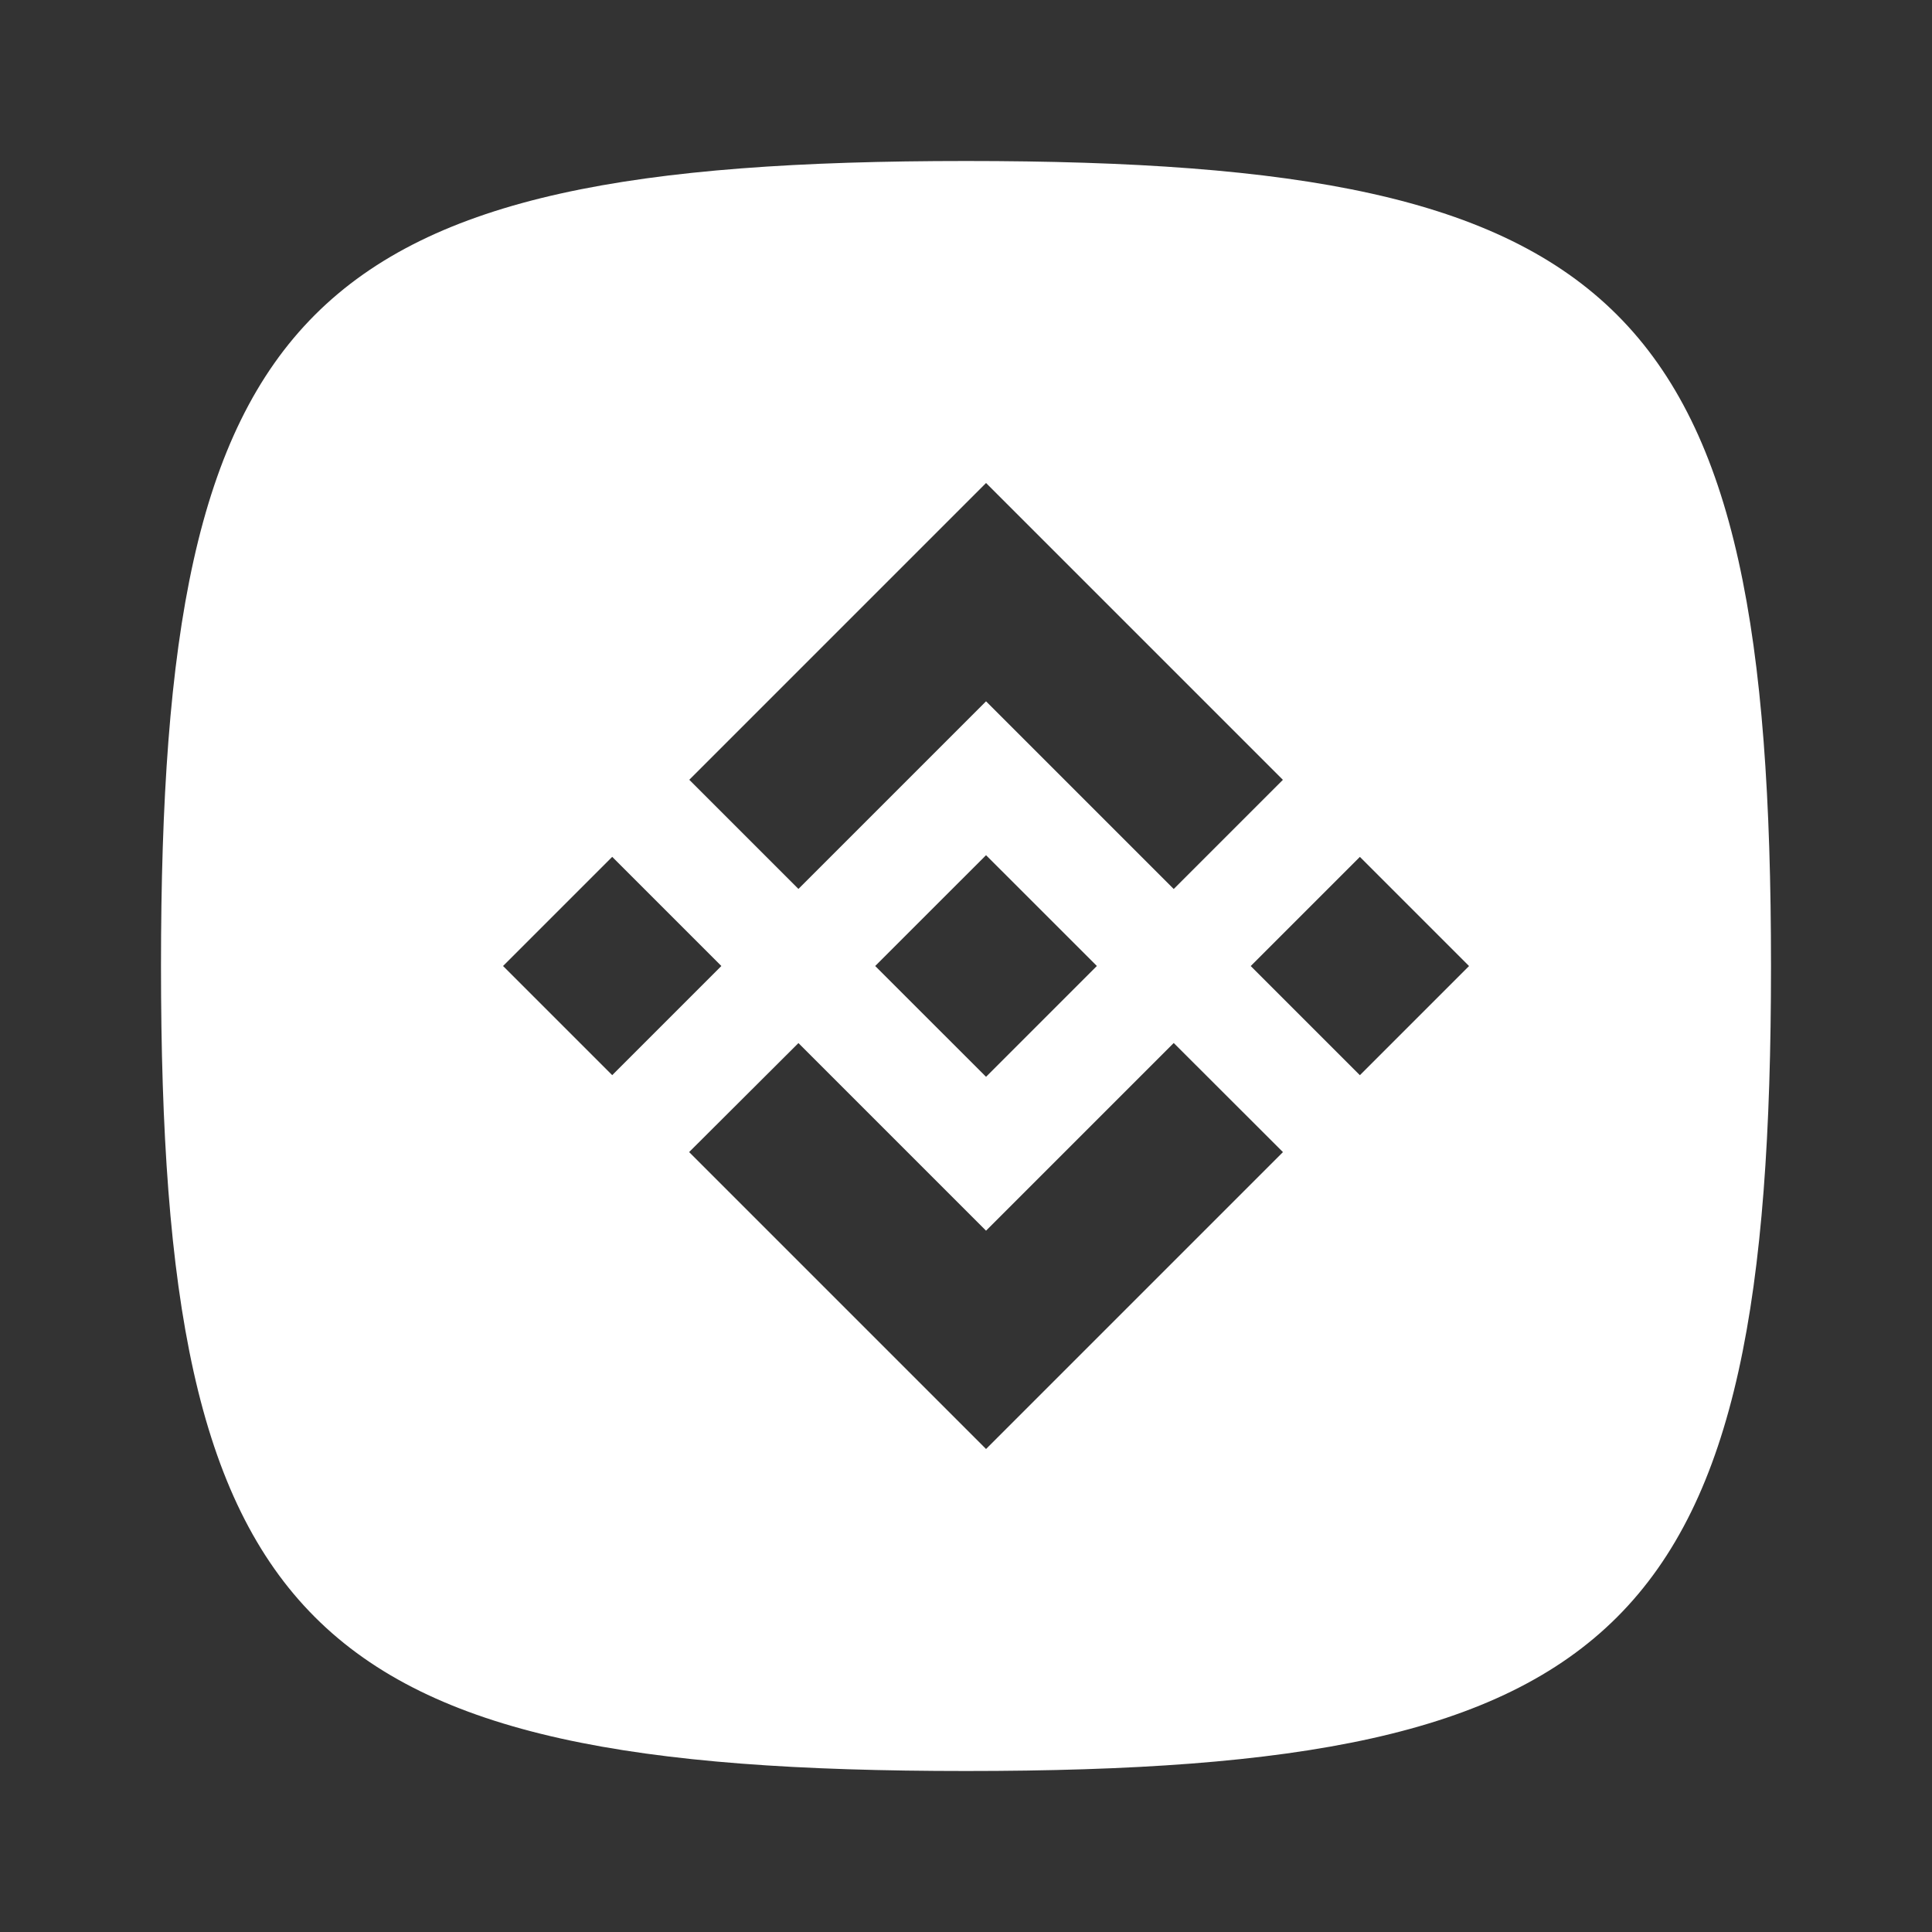 <svg width="48" height="48" viewBox="0 0 48 48" fill="none" xmlns="http://www.w3.org/2000/svg">
<rect x="0" y="0" width="48" height="48" fill="#333333" stroke="none"/>
<path fill-rule="evenodd" clip-rule="evenodd" d="M24 4C7.53 4 4 7.53 4 24C4 40.47 7.53 44 24 44C40.47 44 44 40.47 44 24C44 7.53 40.47 4 24 4ZM19.837 22.085L24.498 17.424L29.161 22.087L31.873 19.375L24.498 12L17.125 19.373L19.837 22.085ZM12.498 24L15.21 21.288L17.922 24L15.21 26.712L12.498 24ZM19.837 25.915L24.498 30.576L29.161 25.913L31.874 28.623L31.873 28.625L24.498 36L17.125 28.627L17.121 28.623L19.837 25.915ZM31.074 24.001L33.786 21.289L36.498 24.001L33.786 26.713L31.074 24.001ZM27.248 23.998H27.25L24.498 21.247L22.464 23.28H22.464L22.23 23.514L21.748 23.996L21.744 24L21.748 24.004L24.498 26.753L27.25 24.001L27.251 24L27.248 23.998Z" fill="white"/>
</svg>
